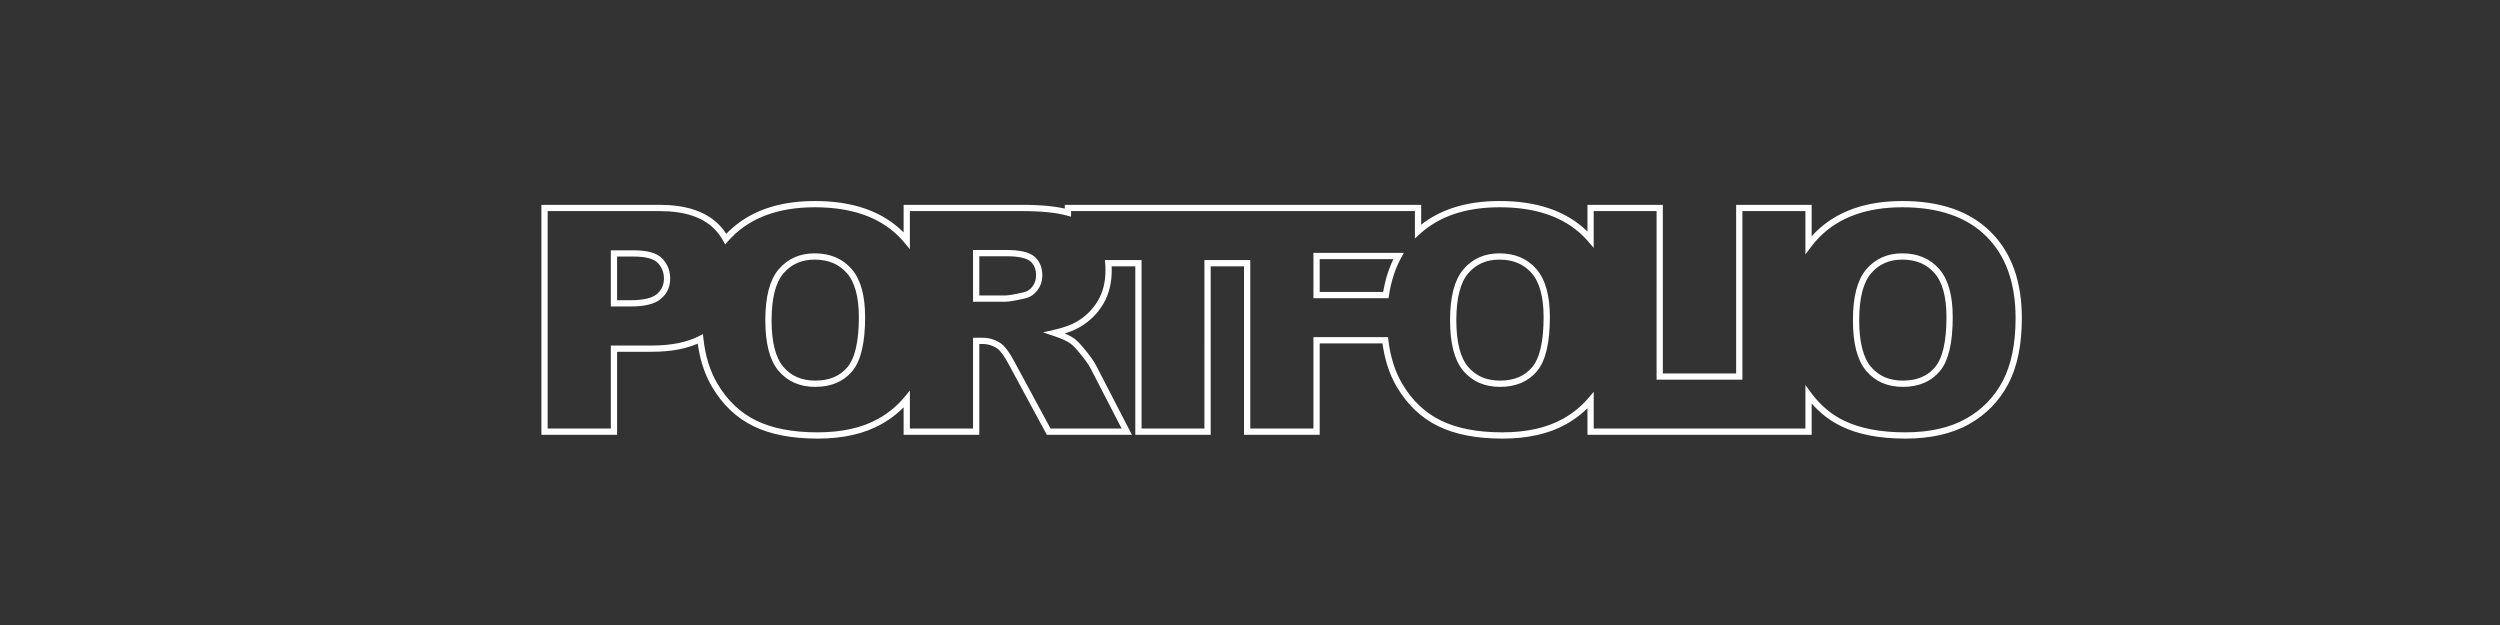 <?xml version="1.0" encoding="utf-8"?>
<svg version="1.1" id="레이어_1" xmlns="http://www.w3.org/2000/svg" xmlns:xlink="http://www.w3.org/1999/xlink" x="0px"
	 y="0px" width="800px" height="200px" viewBox="0 0 800 200" style="enable-background:new 0 0 800 200;" xml:space="preserve">
<rect x="0" y="0" width="800" height="200" fill="#333333" stroke="none"/>
<style type="text/css">
	.st0{
		fill:none;stroke:#FFFFFF;stroke-width:2;
		stroke-dashArray: 2000px;
		animation: line 9s forwards;
		}
		@keyframes line{
			0%{stroke-dashoffset: 2000px;}
			100%{stroke-dashoffset: 4000px;}
		}
</style>
<path class="st0" d="M174.251,66.547v71.582h22.217v-26.563h12.109c6.335,0,11.494-1.047,15.522-3.101
	c0.621,5.721,2.158,10.661,4.614,14.819c3.288,5.566,7.576,9.636,12.866,12.207c5.29,2.572,11.971,3.857,20.044,3.857
	c7.942,0,14.575-1.489,19.897-4.468c3.389-1.896,6.265-4.279,8.638-7.14v10.387h22.217v-29.053h1.953c2.018,0,3.825,0.554,5.42,1.66
	c1.172,0.847,2.506,2.686,4.004,5.518l11.823,21.875h24.993l-10.712-20.742c-0.52-1.042-1.553-2.524-3.098-4.447
	c-1.545-1.922-2.724-3.177-3.538-3.764c-1.204-0.879-3.124-1.758-5.758-2.639c3.29-0.748,5.879-1.692,7.768-2.832
	c2.963-1.79,5.292-4.126,6.986-7.007s2.541-6.307,2.541-10.278c0-0.754-0.042-1.481-0.102-2.197h9.643v53.906h22.119V84.223h12.666
	v53.906h22.217v-29.248h21.976c0.65,5.541,2.162,10.349,4.558,14.404c3.288,5.566,7.576,9.636,12.866,12.207
	c5.289,2.572,11.971,3.857,20.044,3.857c7.942,0,14.575-1.489,19.897-4.468c3.251-1.819,6.029-4.088,8.345-6.794v10.041h47.578
	h9.063h13.105v-11.866c2.973,4.056,6.594,7.144,10.884,9.229c5.289,2.572,11.971,3.857,20.044,3.857
	c7.942,0,14.575-1.489,19.897-4.468s9.391-7.145,12.207-12.5c2.815-5.354,4.224-12.215,4.224-20.581
	c0-11.523-3.223-20.483-9.668-26.88s-15.625-9.595-27.539-9.595c-11.621,0-20.688,3.255-27.197,9.766
	c-1.036,1.036-1.98,2.146-2.852,3.313V66.547h-22.168v53.955h-25.459V66.547h-22.119v10.088c-0.507-0.588-1.028-1.164-1.582-1.714
	c-6.445-6.396-15.625-9.595-27.539-9.595c-10.98,0-19.676,2.91-26.094,8.722v-7.501h-44.795h-9.893h-57.344v1.482
	c-3.558-0.984-8.453-1.482-14.717-1.482h-36.865v10.433c-0.594-0.711-1.213-1.402-1.875-2.059
	c-6.445-6.396-15.625-9.595-27.539-9.595c-11.621,0-20.687,3.255-27.197,9.766c-0.453,0.453-0.887,0.922-1.308,1.4
	c-0.874-1.574-1.935-2.997-3.228-4.232c-3.988-3.809-9.985-5.713-17.993-5.713H173.25 M210.872,94.843
	c-1.726,1.481-4.72,2.222-8.984,2.222h-5.42V81.098h6.299c4.134,0,6.95,0.781,8.447,2.344c1.497,1.563,2.246,3.467,2.246,5.713
	C213.46,91.466,212.597,93.362,210.872,94.843z M271.927,118.158c-2.604,3.093-6.283,4.639-11.035,4.639
	c-4.623,0-8.276-1.578-10.962-4.736c-2.686-3.157-4.028-8.35-4.028-15.576c0-7.292,1.351-12.516,4.053-15.674
	c2.702-3.157,6.282-4.736,10.742-4.736c4.655,0,8.341,1.555,11.06,4.663c2.718,3.109,4.077,8.032,4.077,14.771
	C275.833,109.516,274.531,115.066,271.927,118.158z M331.15,92.328c-0.928,1.205-2.124,1.953-3.589,2.246
	c-2.897,0.651-4.851,0.977-5.859,0.977h-9.326V81h9.717c4.036,0,6.787,0.619,8.252,1.855c1.465,1.237,2.197,3.011,2.197,5.322
	C332.542,89.74,332.078,91.124,331.15,92.328z M421.302,81.928h26.232c-2.012,3.645-3.363,7.813-4.063,12.5h-22.169V81.928z
	 M491.048,118.158c-2.604,3.093-6.283,4.639-11.035,4.639c-4.622,0-8.276-1.578-10.962-4.736c-2.686-3.157-4.028-8.35-4.028-15.576
	c0-7.292,1.351-12.516,4.053-15.674c2.702-3.157,6.282-4.736,10.742-4.736c4.654,0,8.341,1.555,11.06,4.663
	c2.718,3.109,4.077,8.032,4.077,14.771C494.954,109.516,493.651,115.066,491.048,118.158z M619.964,118.158
	c-2.604,3.093-6.283,4.639-11.035,4.639c-4.623,0-8.276-1.578-10.962-4.736c-2.686-3.157-4.028-8.35-4.028-15.576
	c0-7.292,1.351-12.516,4.053-15.674c2.701-3.157,6.282-4.736,10.742-4.736c4.654,0,8.341,1.555,11.06,4.663
	c2.718,3.109,4.077,8.032,4.077,14.771C623.87,109.516,622.567,115.066,619.964,118.158z"/>
</svg>
